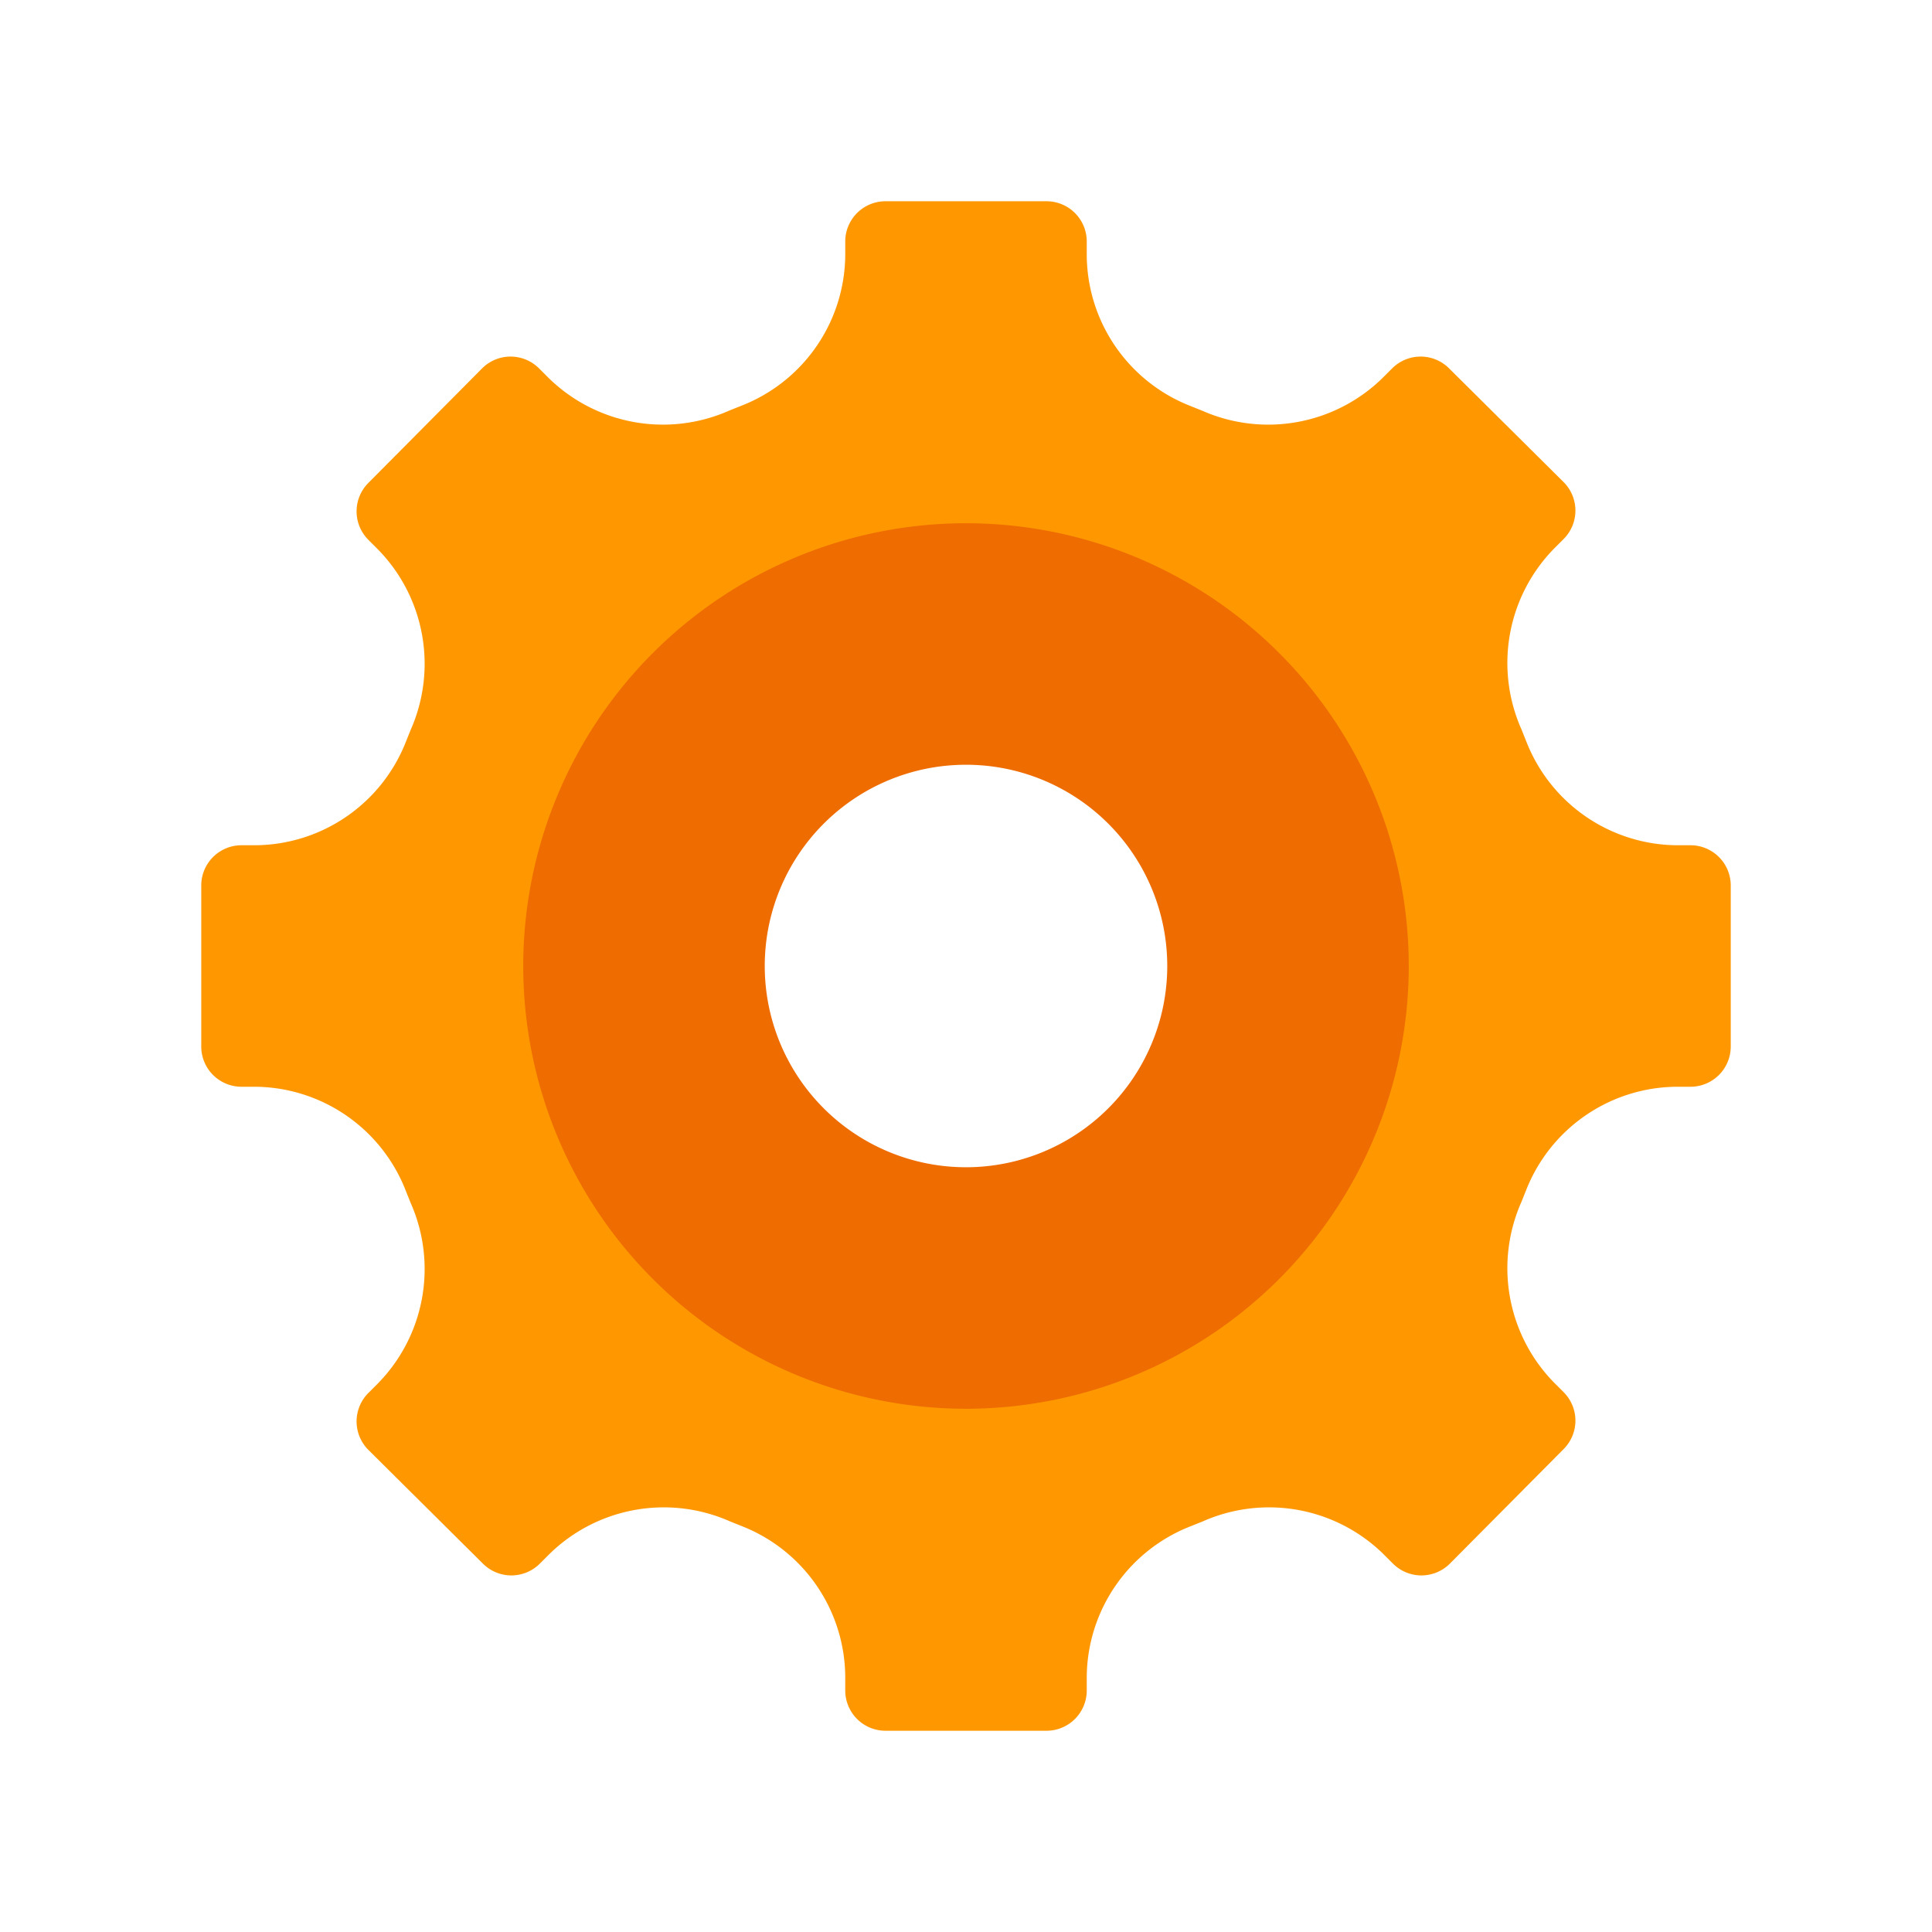 <?xml version="1.0" standalone="no"?><!DOCTYPE svg PUBLIC "-//W3C//DTD SVG 1.1//EN" "http://www.w3.org/Graphics/SVG/1.1/DTD/svg11.dtd"><svg t="1620009917201" class="icon" viewBox="0 0 1024 1024" version="1.1" xmlns="http://www.w3.org/2000/svg" p-id="1809" xmlns:xlink="http://www.w3.org/1999/xlink" width="200" height="200"><defs><style type="text/css"></style></defs><path d="M896 448h-7.253a86.4 86.4 0 0 1-79.787-55.04l-2.56-6.4a86.613 86.613 0 0 1 17.28-95.787l5.12-5.12a21.333 21.333 0 0 0 0-30.08L768 195.2a21.333 21.333 0 0 0-30.08 0l-5.12 5.12a86.613 86.613 0 0 1-95.787 17.28l-6.4-2.56A86.4 86.4 0 0 1 576 135.253V128a21.333 21.333 0 0 0-21.333-21.333h-85.333a21.333 21.333 0 0 0-21.333 21.333v7.253a86.4 86.4 0 0 1-55.04 79.787l-6.4 2.56a86.613 86.613 0 0 1-95.787-17.28l-5.12-5.12a21.333 21.333 0 0 0-30.08 0L195.2 256a21.333 21.333 0 0 0 0 30.08l5.12 5.12a86.613 86.613 0 0 1 17.28 95.787l-2.56 6.4A86.4 86.4 0 0 1 135.253 448H128a21.333 21.333 0 0 0-21.333 21.333v85.333a21.333 21.333 0 0 0 21.333 21.333h7.253a86.4 86.4 0 0 1 79.787 55.04l2.56 6.4a86.613 86.613 0 0 1-17.28 95.787l-5.12 5.12a21.333 21.333 0 0 0 0 30.08L256 828.8a21.333 21.333 0 0 0 30.08 0l5.12-5.12a86.613 86.613 0 0 1 95.787-17.28l6.4 2.56A86.4 86.4 0 0 1 448 888.747V896a21.333 21.333 0 0 0 21.333 21.333h85.333a21.333 21.333 0 0 0 21.333-21.333v-7.253a86.4 86.4 0 0 1 55.04-79.787l6.4-2.56a86.613 86.613 0 0 1 95.787 17.28l5.12 5.12a21.333 21.333 0 0 0 30.08 0L828.8 768a21.333 21.333 0 0 0 0-30.08l-5.12-5.12a86.613 86.613 0 0 1-17.28-95.787l2.56-6.4A86.4 86.4 0 0 1 888.747 576H896a21.333 21.333 0 0 0 21.333-21.333v-85.333a21.333 21.333 0 0 0-21.333-21.333zM512 661.333a149.333 149.333 0 1 1 149.333-149.333 149.333 149.333 0 0 1-149.333 149.333z" fill="#FF9800" p-id="1810"></path><path d="M512 277.333a234.667 234.667 0 1 0 234.667 234.667 234.667 234.667 0 0 0-234.667-234.667z m0 341.333a106.667 106.667 0 1 1 106.667-106.667 106.667 106.667 0 0 1-106.667 106.667z" fill="#EF6C00" p-id="1811"></path></svg>